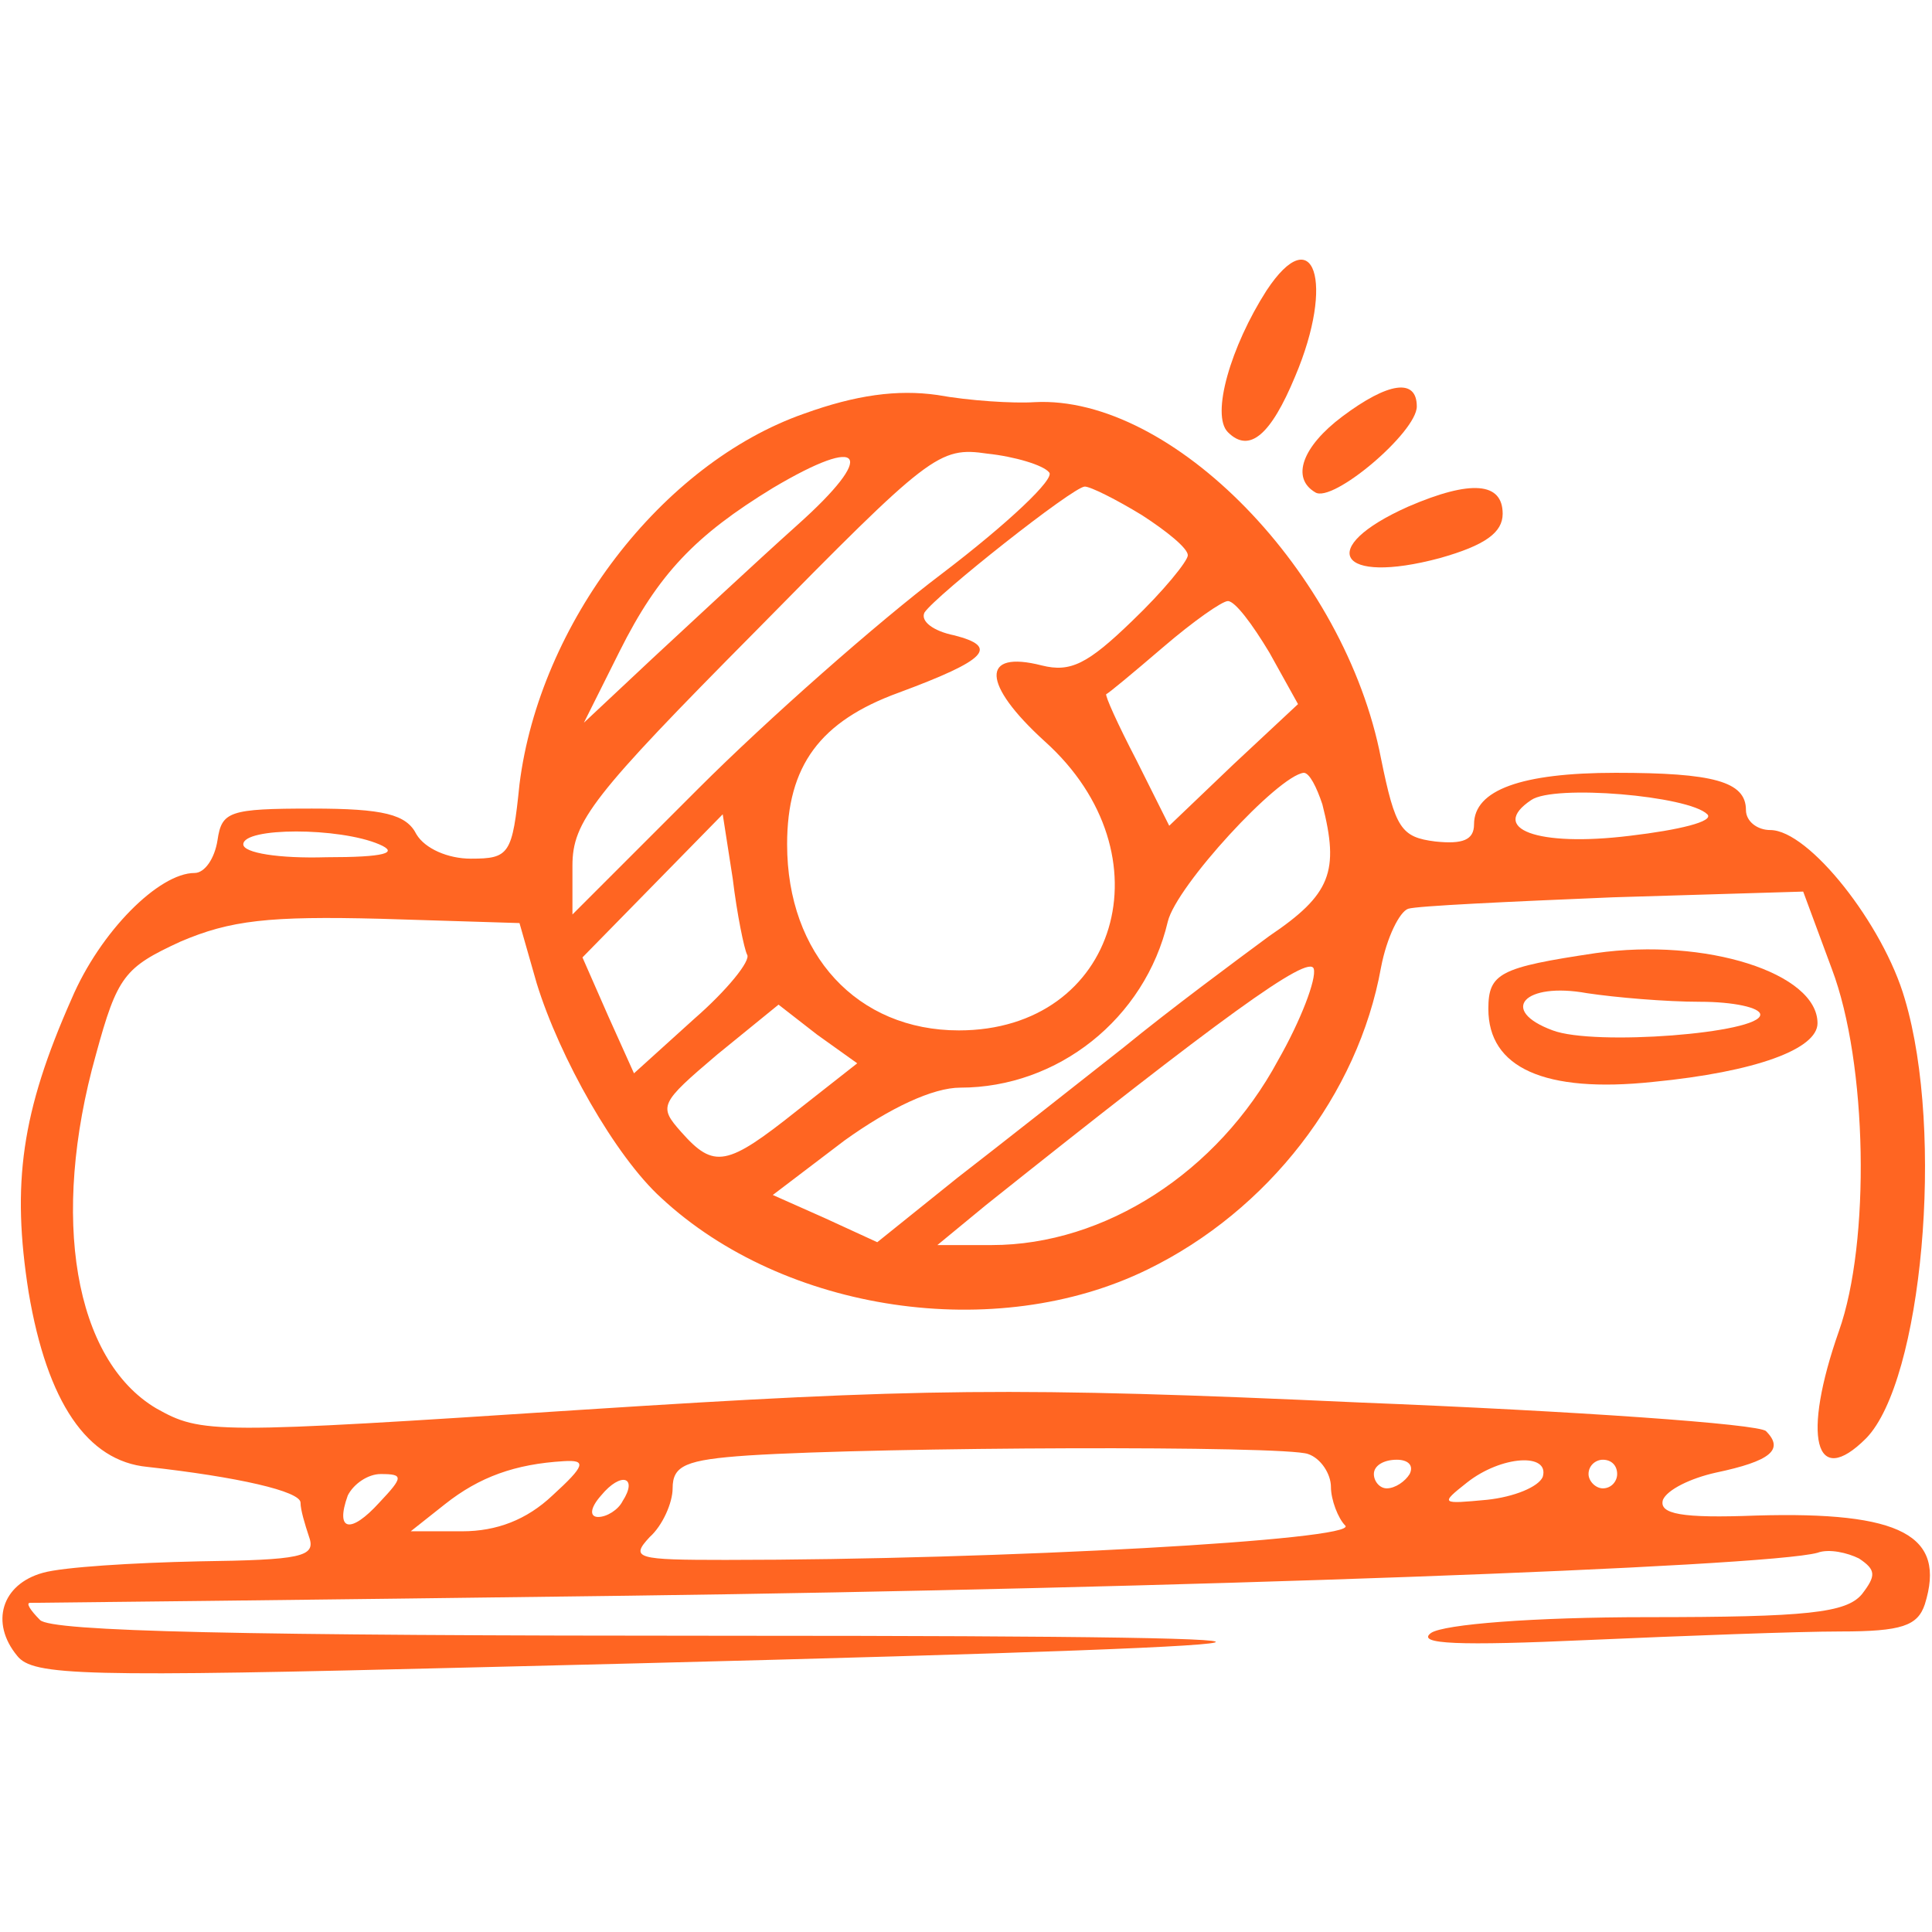 <svg xmlns="http://www.w3.org/2000/svg" version="1.0" width="135pt" height="135pt" viewBox="0 0 135 135" preserveAspectRatio="xMidYMid meet">

<g transform="translate(0,135) scale(0.1,-0.1)" fill="#ff6522" stroke="none">
<path d="M885 1147 c-25 -39 -39 -87 -27 -99 15 -15 30 -2 47 39 28 66 13 110 -20 60z" fill="#ff6522"/>
<path d="M562 1061 c-100 -35 -185 -147 -199 -259 -5 -49 -7 -52 -34 -52 -16 0 -32 7 -38 17 -7 14 -23 18 -73 18 -58 0 -63 -2 -66 -22 -2 -13 -9 -23 -16 -23 -25 0 -66 -41 -86 -88 -35 -79 -42 -129 -30 -205 13 -77 41 -118 83 -122 63 -7 107 -17 107 -25 0 -5 3 -15 6 -24 5 -14 -6 -16 -77 -17 -46 -1 -95 -4 -109 -8 -29 -8 -37 -35 -18 -58 11 -14 45 -15 323 -8 622 15 679 22 177 22 -346 0 -476 3 -484 11 -7 7 -10 12 -7 12 2 0 191 2 419 5 381 5 794 20 830 30 8 3 21 0 29 -4 12 -8 12 -12 2 -25 -11 -13 -38 -16 -150 -16 -80 0 -142 -5 -151 -11 -11 -8 20 -9 109 -5 68 3 148 6 177 6 43 0 54 4 59 19 15 48 -16 65 -118 62 -52 -2 -68 1 -65 11 3 7 19 15 37 19 38 8 48 16 35 29 -5 5 -133 14 -284 20 -240 11 -309 10 -542 -5 -260 -17 -267 -17 -299 1 -57 34 -74 133 -42 247 15 55 20 61 59 79 35 15 62 18 140 16 l97 -3 12 -42 c16 -52 55 -121 87 -150 86 -80 234 -102 340 -50 84 41 147 122 163 211 4 21 13 39 19 41 6 2 71 5 143 8 l133 4 20 -54 c25 -66 27 -191 5 -253 -26 -74 -17 -111 19 -75 39 40 55 213 27 307 -15 52 -67 118 -94 118 -9 0 -17 6 -17 14 0 20 -23 26 -91 26 -66 0 -99 -12 -99 -36 0 -11 -8 -14 -27 -12 -24 3 -28 9 -38 58 -25 130 -146 254 -242 249 -15 -1 -46 1 -68 5 -28 4 -57 0 -93 -13z m171 -41 c5 -4 -29 -36 -75 -71 -45 -34 -122 -102 -170 -150 l-88 -88 0 34 c0 31 14 49 128 164 122 124 128 129 162 124 19 -2 39 -8 43 -13z m-176 -37 c-29 -26 -74 -68 -101 -93 l-48 -45 25 50 c27 54 53 81 107 114 64 38 73 24 17 -26z m241 7 c17 -11 32 -23 32 -28 0 -4 -17 -25 -39 -46 -31 -30 -43 -36 -63 -31 -43 11 -42 -13 2 -53 88 -79 51 -202 -60 -202 -71 0 -120 53 -120 130 0 55 23 86 78 106 62 23 70 32 39 40 -15 3 -24 10 -21 16 8 12 104 88 112 88 4 0 22 -9 40 -20z m89 -96 l20 -36 -45 -42 -45 -43 -23 46 c-13 25 -22 45 -21 46 1 0 19 15 40 33 21 18 41 32 45 32 5 0 17 -16 29 -36z m37 -106 c12 -47 6 -63 -37 -92 -23 -17 -69 -51 -102 -78 -33 -26 -85 -67 -116 -91 l-56 -45 -37 17 -36 16 50 38 c32 23 62 37 81 37 68 0 129 48 145 116 6 25 77 102 95 104 4 0 9 -10 13 -22z m269 -7 c5 -5 -20 -11 -54 -15 -65 -8 -99 5 -69 25 16 11 110 3 123 -10z m-671 -98 c3 -4 -14 -25 -37 -45 l-42 -38 -18 40 -18 41 49 50 49 50 7 -45 c3 -25 8 -49 10 -53z m-257 77 c14 -6 4 -9 -37 -9 -33 -1 -58 3 -58 9 0 12 67 12 95 0z m628 -151 c-42 -78 -121 -129 -200 -129 l-38 0 34 28 c163 130 226 176 229 165 2 -7 -9 -36 -25 -64z m-336 -35 c-49 -39 -58 -41 -81 -15 -16 18 -15 20 25 54 l43 35 27 -21 28 -20 -42 -33z m357 -240 c9 -3 16 -14 16 -23 0 -9 5 -22 10 -27 10 -10 -241 -24 -433 -24 -62 0 -67 1 -53 16 9 8 16 24 16 34 0 16 9 20 53 23 94 6 375 7 391 1z m-528 -29 c-18 -17 -39 -25 -63 -25 l-36 0 24 19 c24 19 49 28 83 30 16 1 15 -3 -8 -24z m599 15 c-3 -5 -10 -10 -16 -10 -5 0 -9 5 -9 10 0 6 7 10 16 10 8 0 12 -4 9 -10z m93 -2 c-3 -7 -20 -14 -39 -16 -32 -3 -33 -3 -14 12 24 19 58 21 53 4z m52 2 c0 -5 -4 -10 -10 -10 -5 0 -10 5 -10 10 0 6 5 10 10 10 6 0 10 -4 10 -10z m-865 -20 c-20 -22 -31 -20 -22 5 4 8 14 15 23 15 16 0 16 -2 -1 -20z m170 1 c-3 -6 -11 -11 -17 -11 -6 0 -6 6 2 15 14 17 26 13 15 -4z" fill="#ff6522"/>
<path d="M938 1059 c-28 -21 -36 -43 -19 -53 12 -8 71 42 71 60 0 20 -20 17 -52 -7z" fill="#ff6522"/>
<path d="M984 996 c-65 -29 -49 -55 22 -36 32 9 44 18 44 31 0 22 -22 24 -66 5z" fill="#ff6522"/>
<path d="M1115 684 c-67 -10 -75 -14 -75 -39 0 -41 39 -59 115 -51 72 7 115 23 115 41 0 35 -78 60 -155 49z m73 -34 c23 0 42 -4 42 -9 0 -13 -116 -22 -145 -11 -38 14 -20 34 24 26 20 -3 55 -6 79 -6z" fill="#ff6522"/>
</g>
</svg>